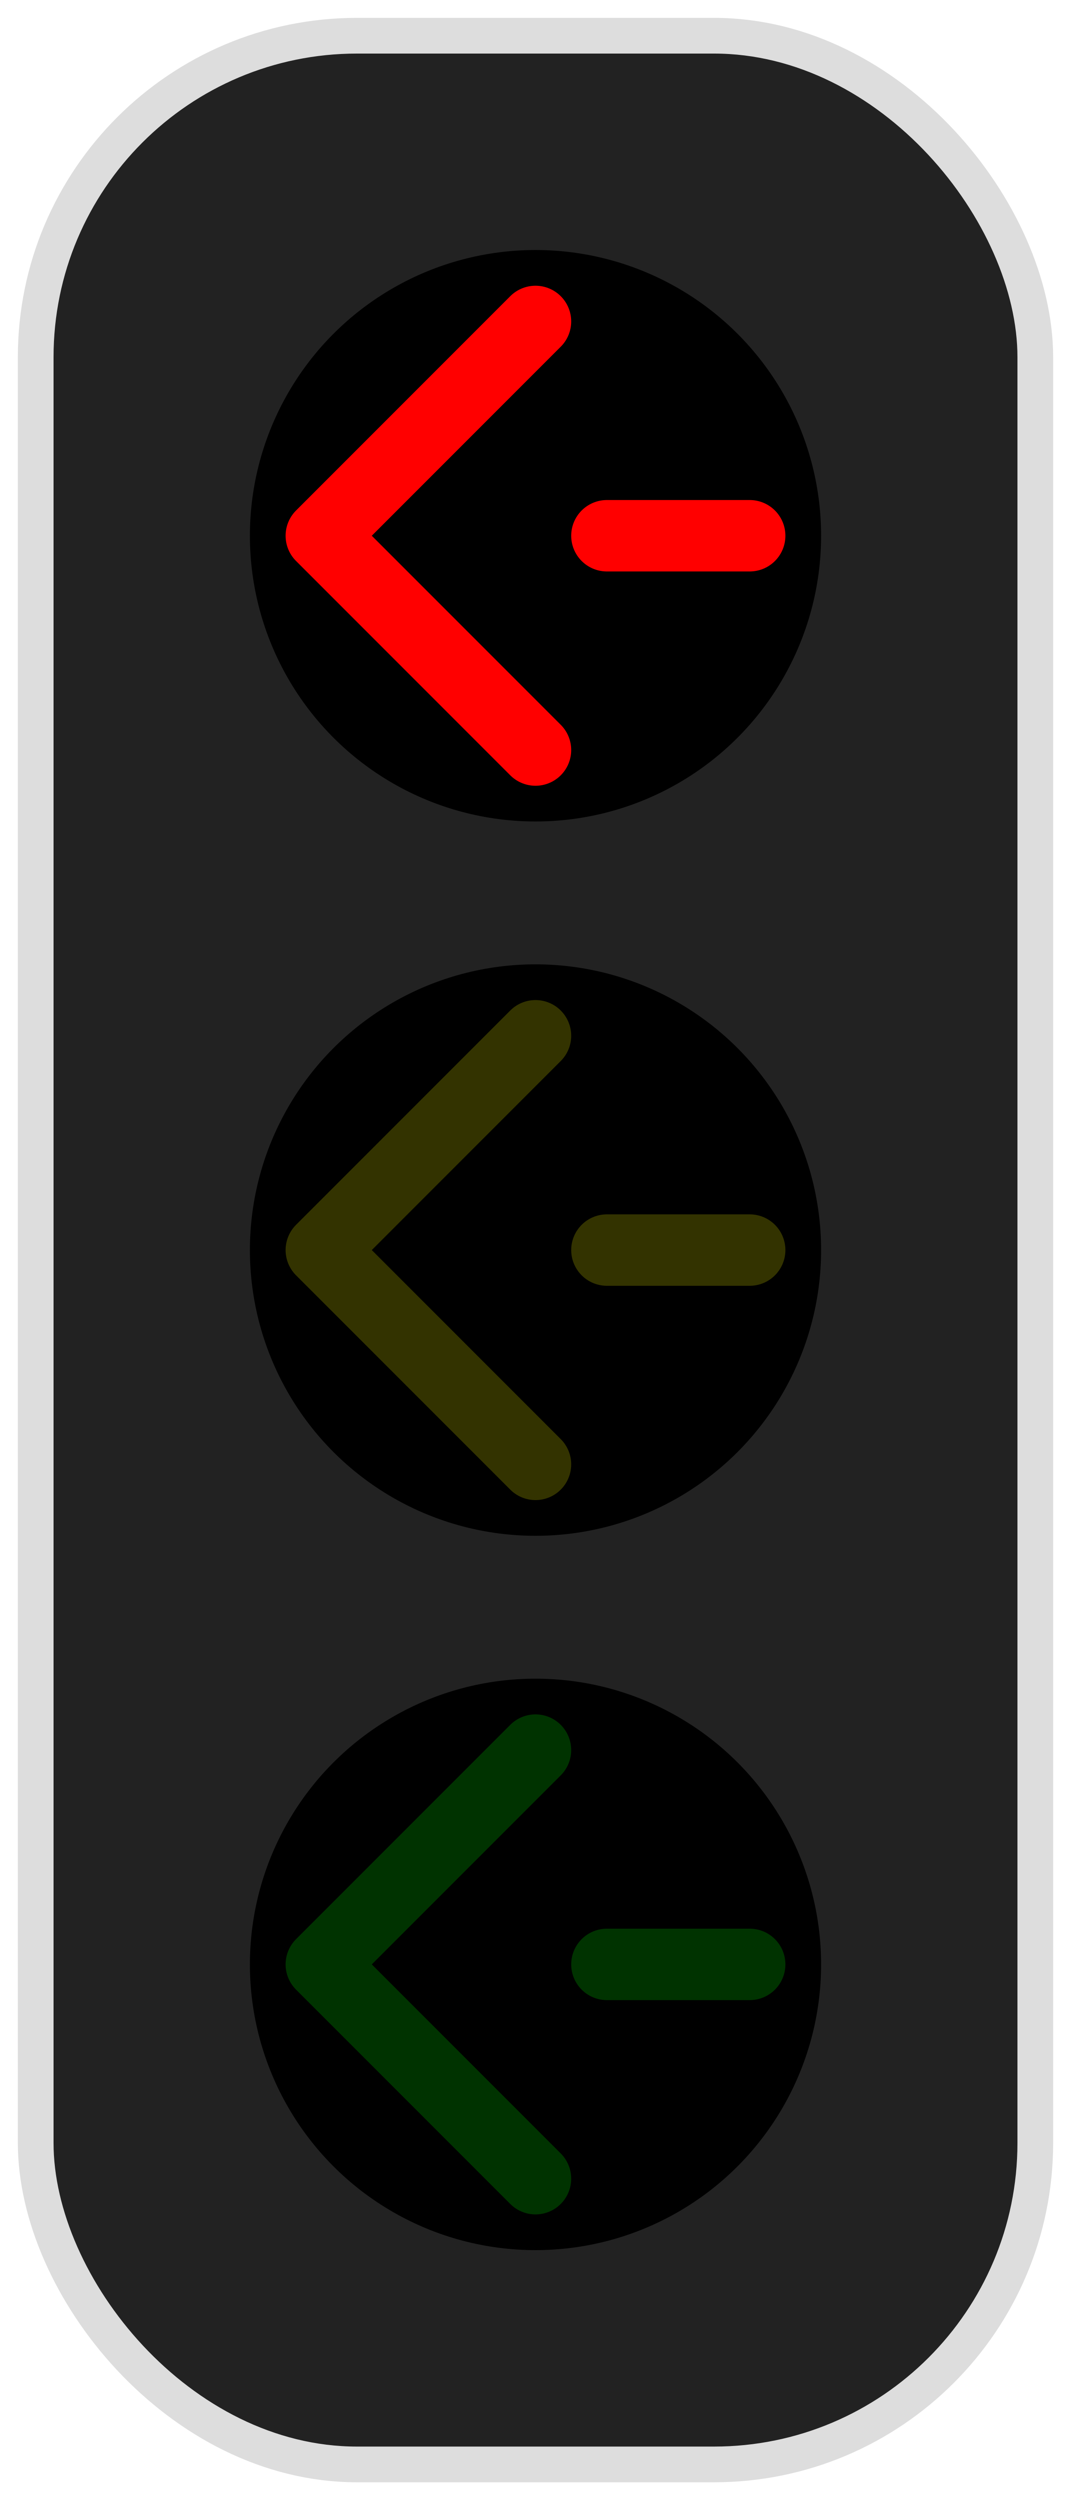 <svg width="150" height="350" viewBox="-187.5 -437.5 375 875" xmlns="http://www.w3.org/2000/svg">
<rect x="-175" y="-425" width="350" height="850" rx="112.5" ry="112.5" style="fill: #222; stroke: #ddd; stroke-width: 12.5;" />
<circle cx="0" cy="-250" r="100" style="fill: #000; stroke: none;" />
<path id="arrow" style="fill: none; stroke: #f00; stroke-linecap: round; stroke-linejoin: round; stroke-width: 25;" d="M 75 -250 L 25 -250 M 0 -325 L -75 -250 L 0 -175" />
<circle cx="0" cy="0" r="100" style="fill: #000; stroke: none;" />
<path id="arrow" style="fill: none; stroke: #330; stroke-linecap: round; stroke-linejoin: round; stroke-width: 25;" d="M 75 0 L 25 0 M 0 -75 L -75 0 L 0 75" />
<circle cx="0" cy="250" r="100" style="fill: #000; stroke: none;" />
<path id="arrow" style="fill: none; stroke: #030; stroke-linecap: round; stroke-linejoin: round; stroke-width: 25;" d="M 75 250 L 25 250 M 0 175 L -75 250 L 0 325" />
</svg>
